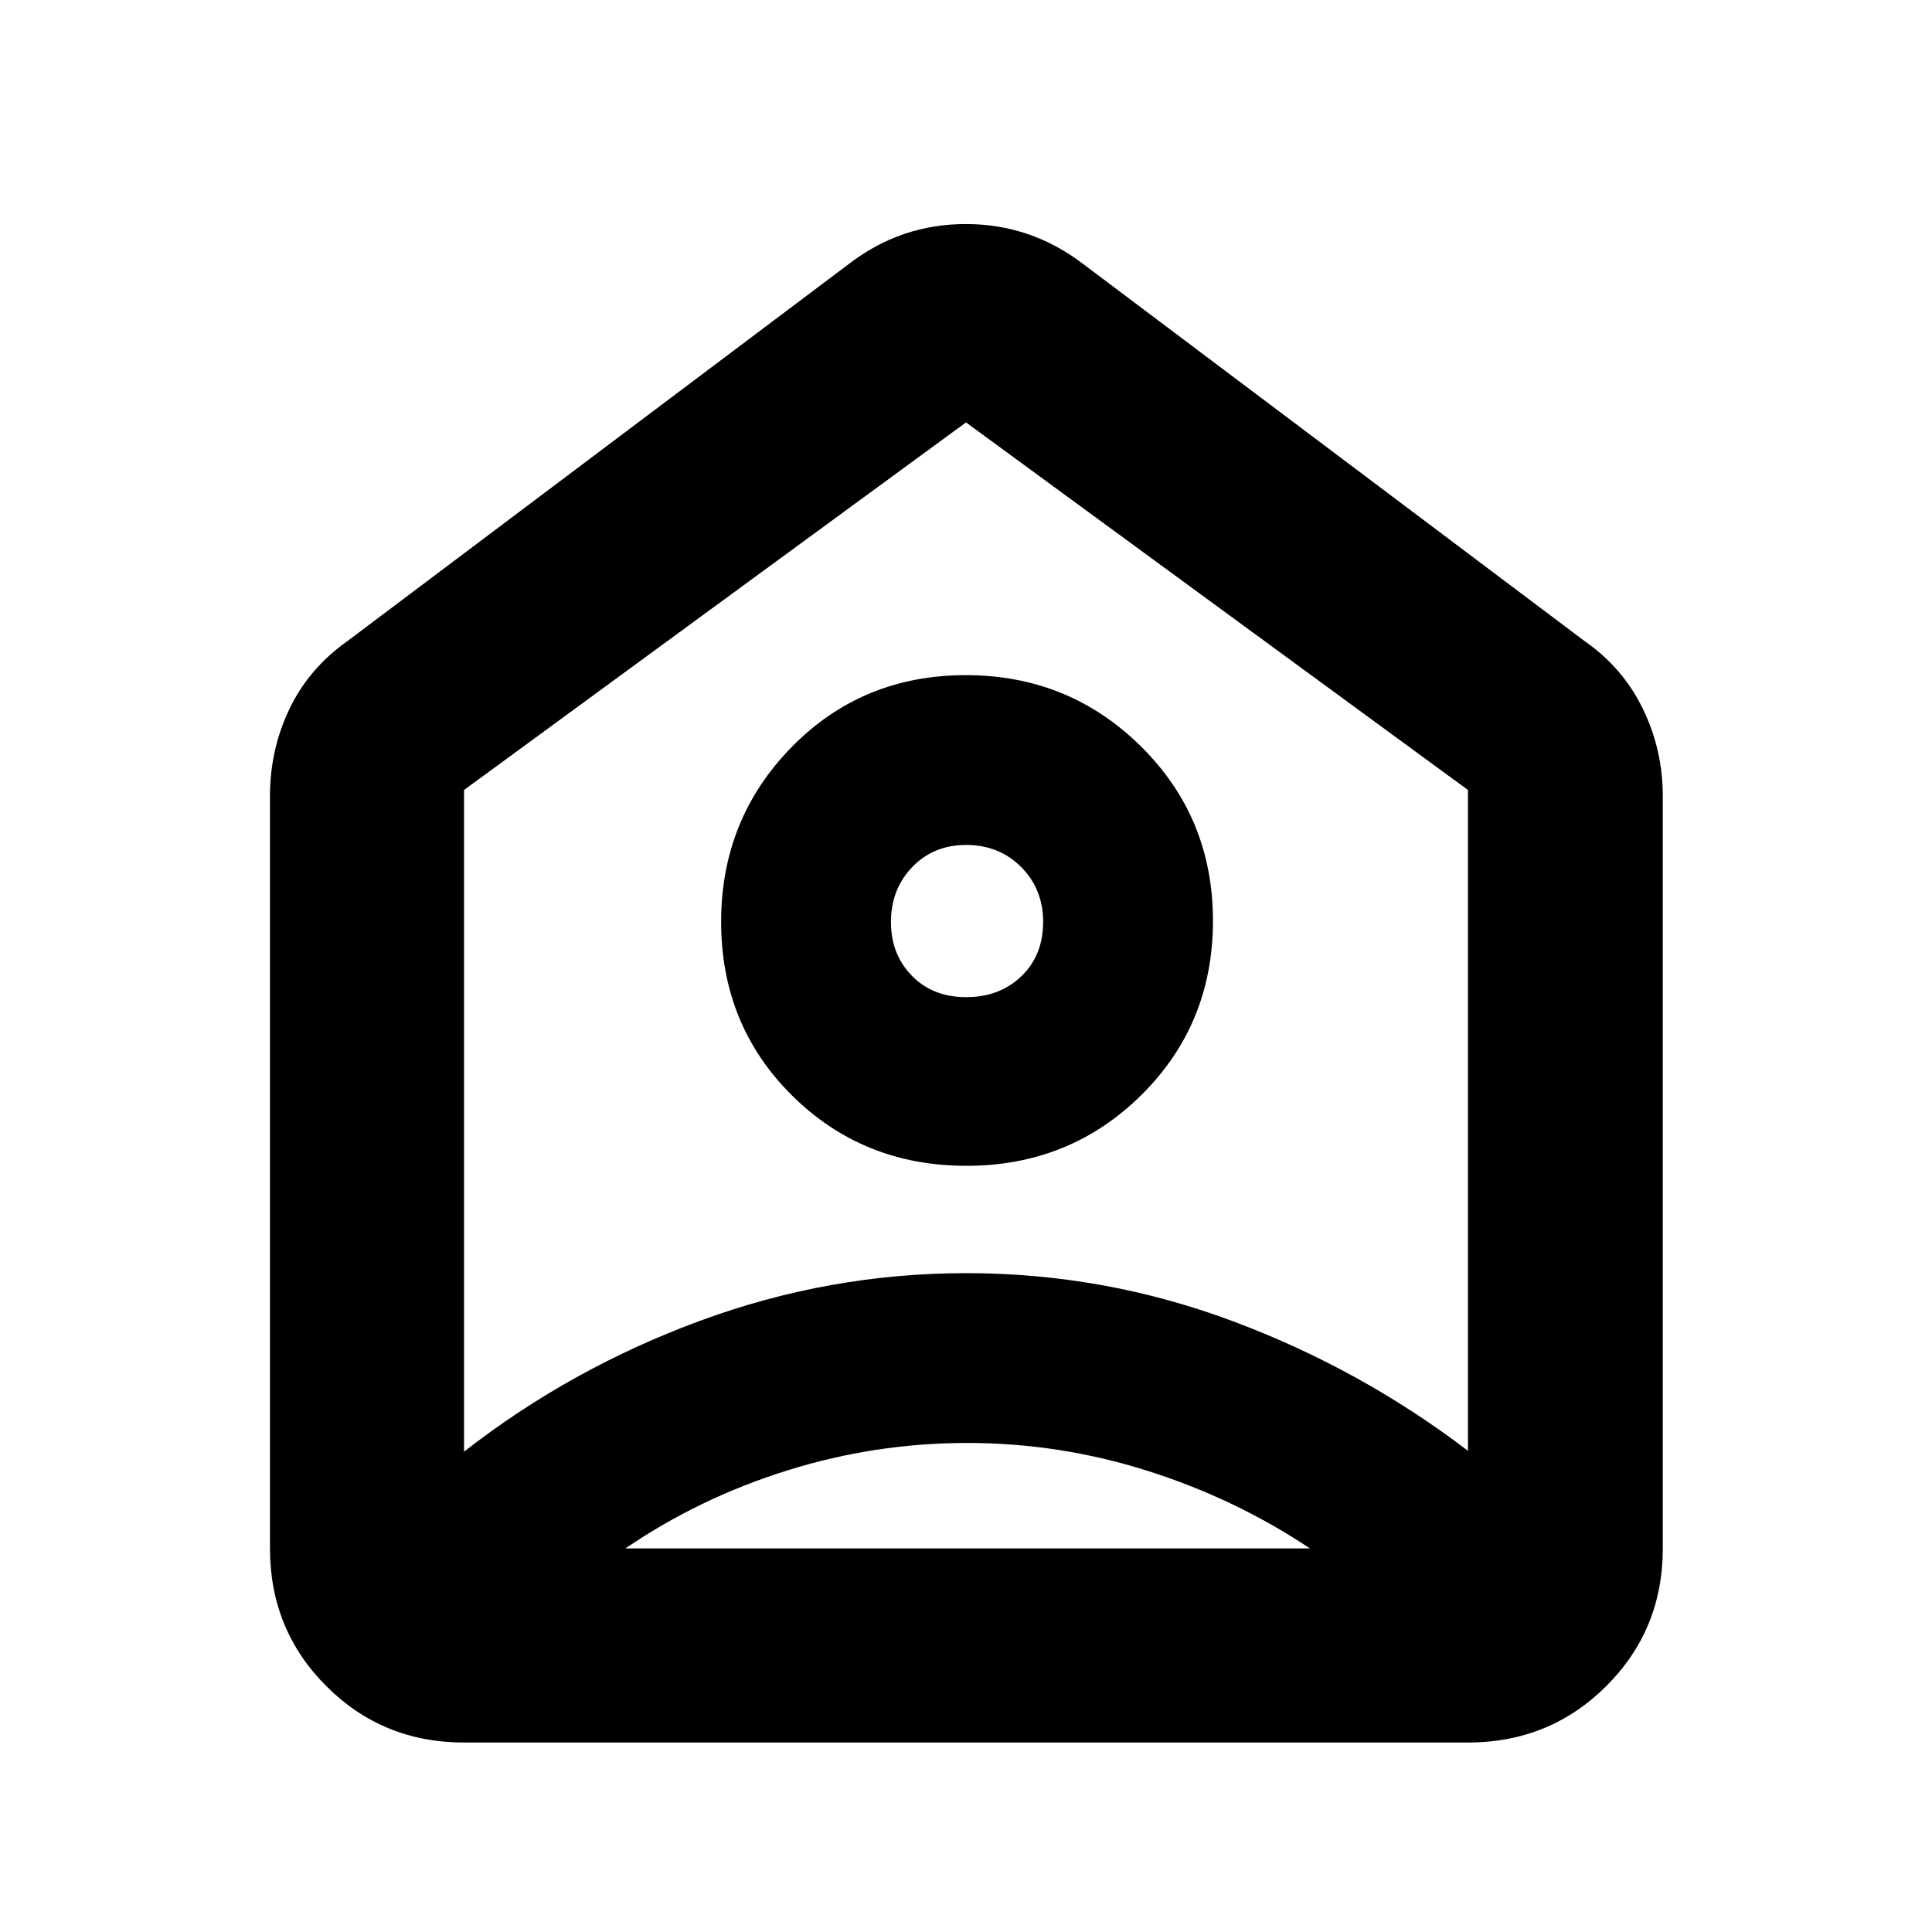 <svg xmlns="http://www.w3.org/2000/svg" height="40" viewBox="0 -960 960 960" width="40"><path d="m538.2-828.84 249.42 187.58q18.88 13.19 28.74 33.53 9.87 20.35 9.87 43.27v373.88q0 40.42-28.12 68.43-28.12 28-68.69 28H230.58q-40.42 0-68.43-28-28-28.01-28-68.43v-373.88q0-23.02 9.61-43.15t28.62-33.65L421.8-828.84q25.8-19.83 58.09-19.83 32.3 0 58.31 19.83Zm-57.99 448.13q51.39 0 86.95-35.2 35.55-35.21 35.55-86.55 0-51.33-35.82-86.7-35.82-35.36-86.99-35.36-51.5 0-86.54 35.74-35.03 35.74-35.03 86.8 0 51.4 35.25 86.33 35.24 34.94 86.63 34.94Zm-.13-83.81q-16.6 0-26.98-10.64-10.39-10.65-10.39-26.66 0-16.31 10.56-27.32 10.56-11.01 26.75-11.01 16.48 0 27.4 10.98 10.91 10.98 10.91 27.21 0 16.67-10.82 27.05-10.83 10.39-27.43 10.39Zm.58 221.52q-45.83 0-89.43 13.64-43.59 13.63-80.49 38.78h340.17q-37-24.71-80.71-38.57Q526.49-243 480.66-243ZM230.58-567.46v328.78q52.98-41.34 117.25-65.02 64.26-23.68 132.24-23.68 68.43 0 132.1 23.73 63.67 23.72 117.25 64.55v-328.36L480-750.1 230.58-567.46ZM480-502.19Z"/></svg>